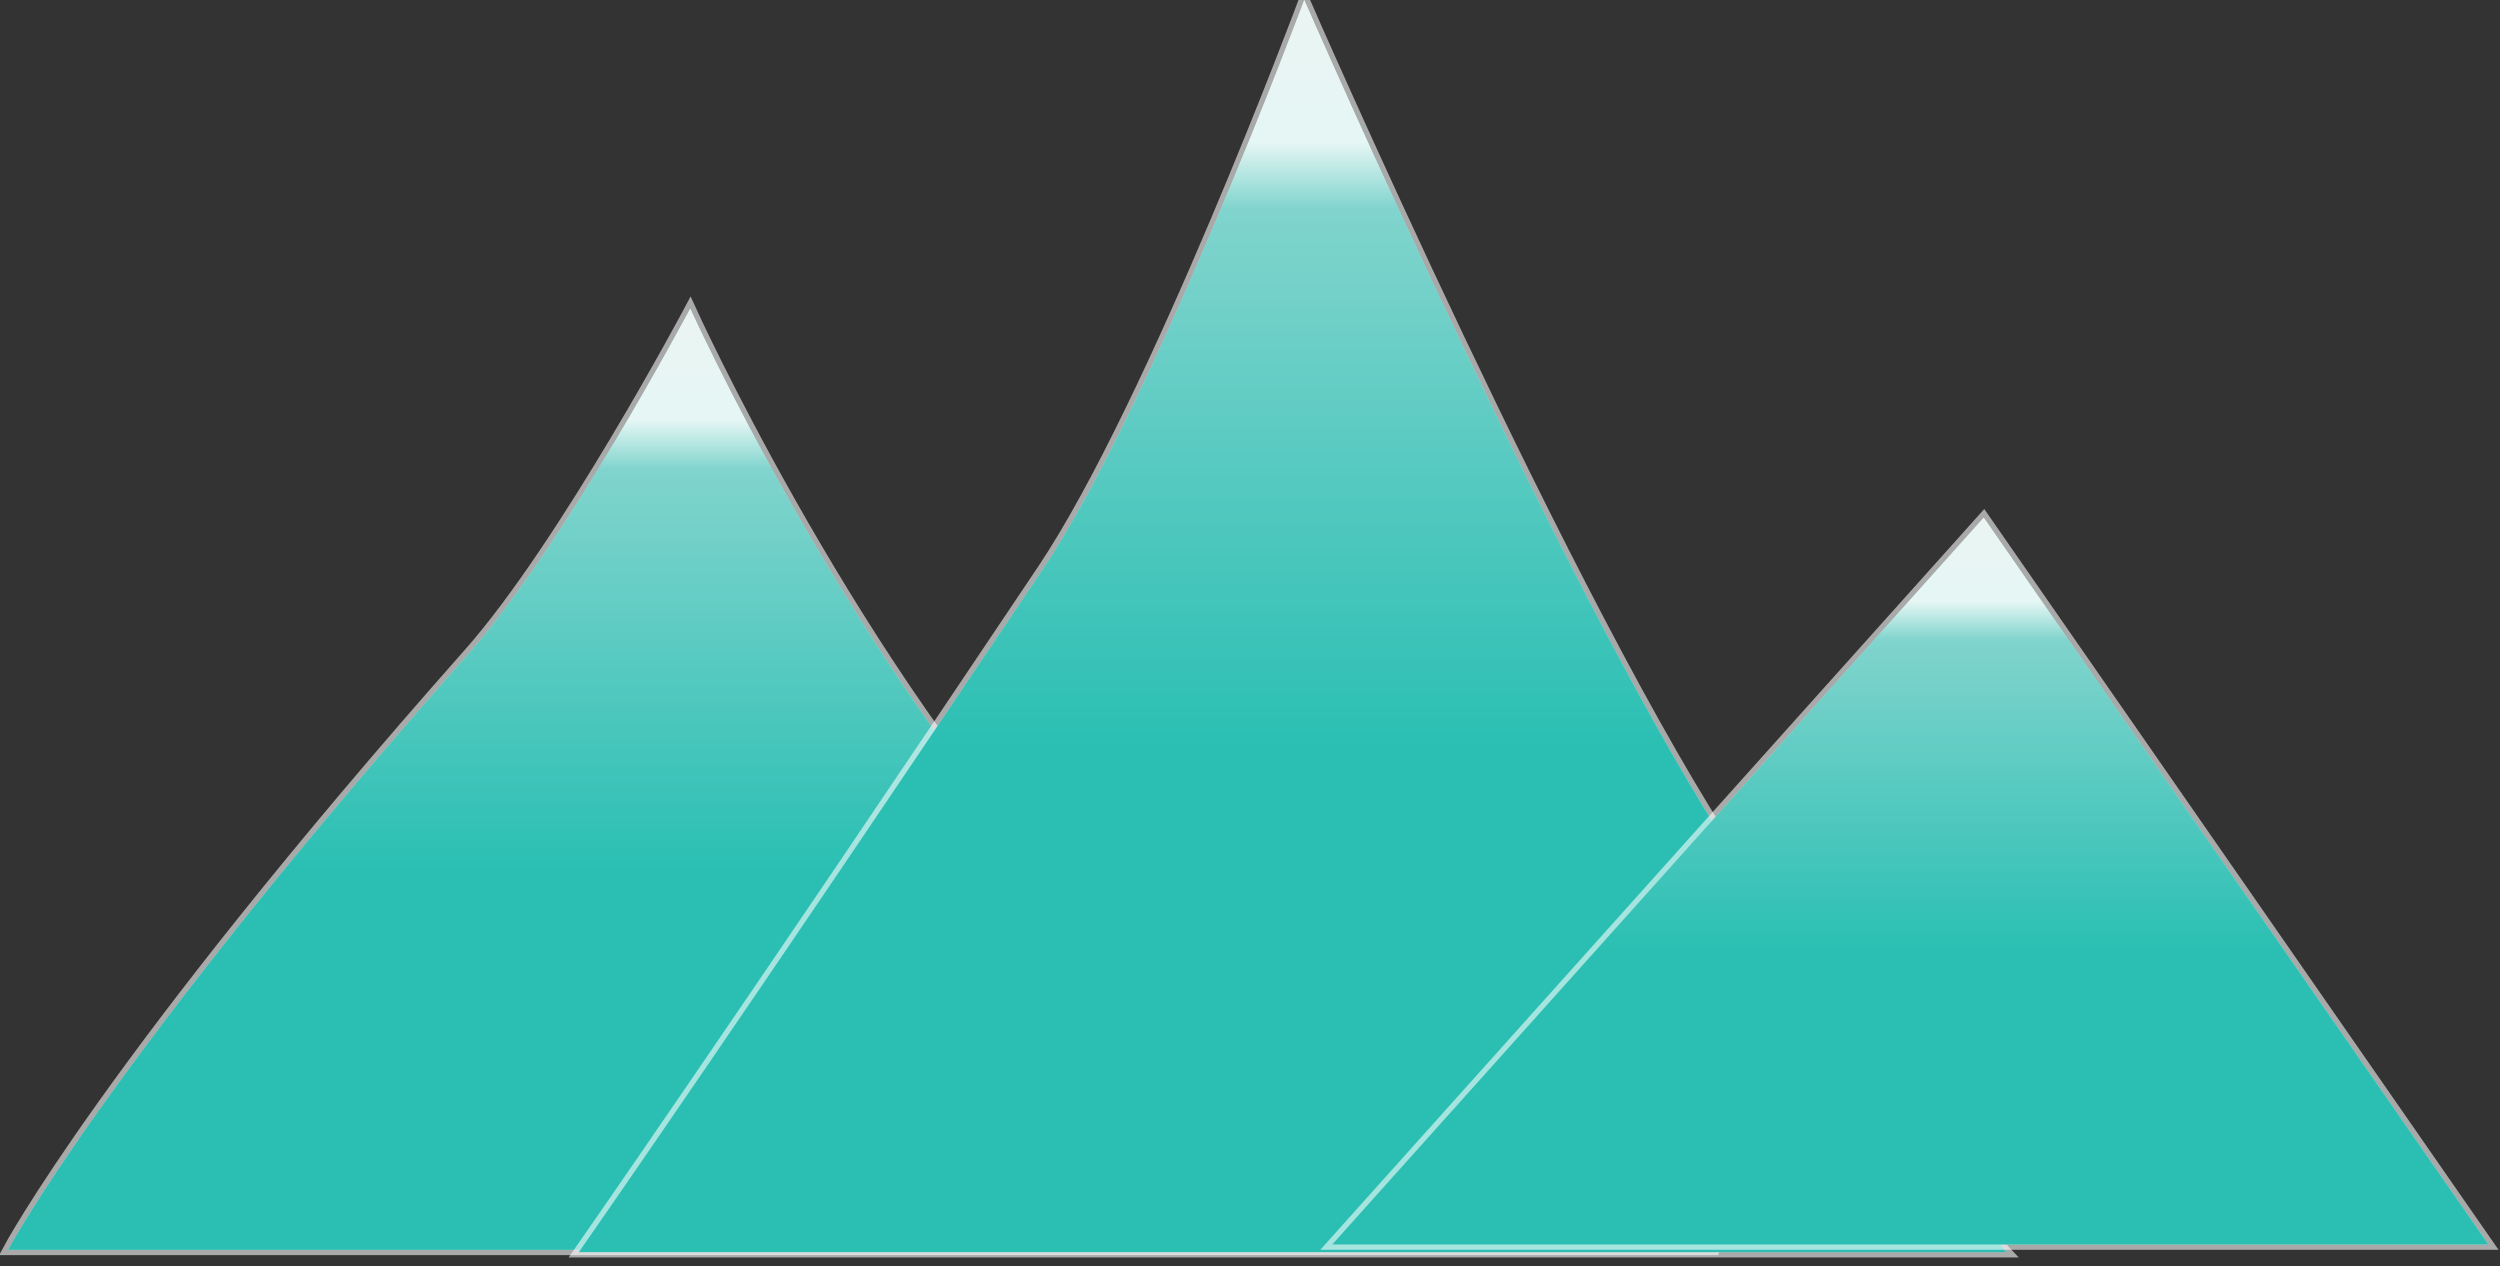 <?xml version="1.0" encoding="UTF-8" standalone="no"?>
<svg width="233px" height="118px" viewBox="0 0 233 118" version="1.1" xmlns="http://www.w3.org/2000/svg" xmlns:xlink="http://www.w3.org/1999/xlink" xmlns:sketch="http://www.bohemiancoding.com/sketch/ns">
    <rect x="0" y="0" width="233" height="118" fill="#333333" stroke="none"/>
    <!-- Generator: Sketch 3.0.4 (8053) - http://www.bohemiancoding.com/sketch -->
    <title>montagnes 2</title>
    <desc>Created with Sketch.</desc>
    <defs>
        <linearGradient x1="50%" y1="0%" x2="50%" y2="59.53%" id="linearGradient-1">
            <stop stop-color="#EBF4F3" offset="0%"></stop>
            <stop stop-color="#E5F6F4" offset="19.565%"></stop>
            <stop stop-color="#80D4CD" offset="28.428%"></stop>
            <stop stop-color="#2BBFB3" offset="100%"></stop>
        </linearGradient>
        <path id="path-2" d="M42.706,60.885 C51.604,50.839 63.33,28.763 63.33,28.763 C63.33,28.763 77.411,59.83 96.795,81.714 C119.838,107.729 159.166,116.481 159.166,116.481 L-0.25,116.481 C-0.25,116.481 9.178,98.739 42.706,60.885 Z"></path>
        <path id="path-3" d="M96.172,53.084 C106.532,37.616 120.556,0 120.556,0 C120.556,0 145.488,57.148 160.952,80.239 C183.998,114.651 185.975,116.698 185.975,116.698 L52.95,116.698 C52.95,116.698 68.021,95.118 96.172,53.084 Z"></path>
        <polygon id="path-4" points="183.883 48.244 230.91 115.982 123.17 115.982 "></polygon>
    </defs>
    <g id="Page-1" stroke="none" stroke-width="1" fill="none" fill-rule="evenodd" sketch:type="MSPage">
        <g id="montagnes-2" sketch:type="MSLayerGroup" transform="translate(1, 0)">
            <g id="Triangle-1">
                <use stroke-opacity="0.576" stroke="#FFFFFF" stroke-width="1" fill="#2BBFB3" fill-rule="evenodd" sketch:type="MSShapeGroup" xlink:href="#path-2"></use>
                <use stroke="none" fill="none" xlink:href="#path-2"></use>
                <use stroke="none" fill="url(#linearGradient-1)" fill-rule="evenodd" xlink:href="#path-2"></use>
            </g>
            <g id="Triangle-2">
                <use stroke-opacity="0.576" stroke="#FFFFFF" stroke-width="1" fill="#2BBFB3" fill-rule="evenodd" sketch:type="MSShapeGroup" xlink:href="#path-3"></use>
                <use stroke="none" fill="none" xlink:href="#path-3"></use>
                <use stroke="none" fill="url(#linearGradient-1)" fill-rule="evenodd" xlink:href="#path-3"></use>
            </g>
            <g id="Triangle-3">
                <use stroke-opacity="0.576" stroke="#FFFFFF" stroke-width="1" fill="#2BBFB3" fill-rule="evenodd" sketch:type="MSShapeGroup" xlink:href="#path-4"></use>
                <use stroke="none" fill="none" xlink:href="#path-4"></use>
                <use stroke="none" fill="url(#linearGradient-1)" fill-rule="evenodd" xlink:href="#path-4"></use>
            </g>
        </g>
    </g>
</svg>